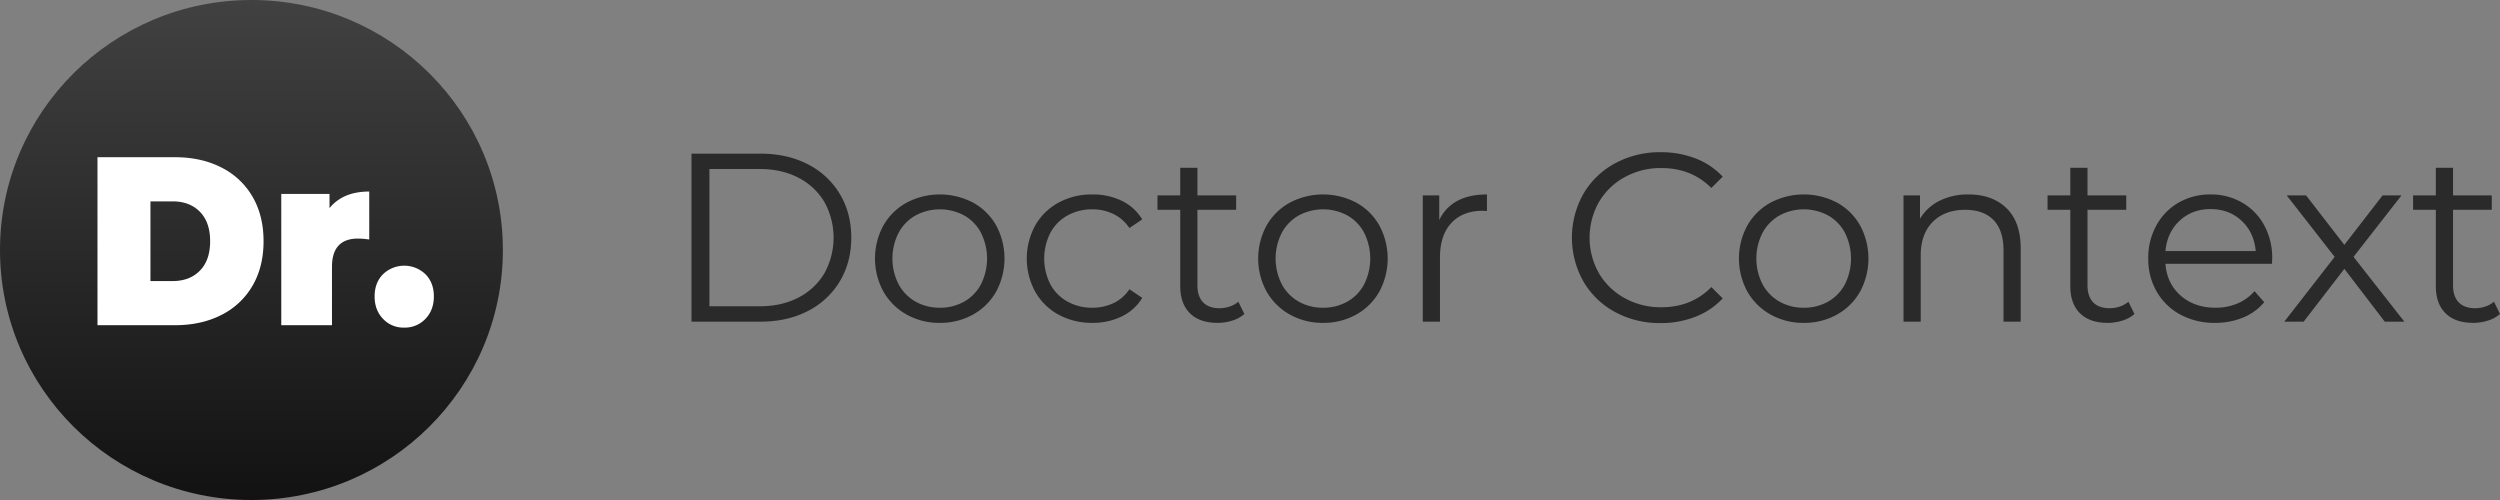 <svg width="240" height="48" fill="none" xmlns="http://www.w3.org/2000/svg"><rect width="100%" height="100%" fill="#808080" stroke="none"/><path d="M24.138 48c13.33 0 24.138-10.745 24.138-24S37.469 0 24.138 0C10.807 0 0 10.745 0 24s10.807 24 24.138 24z" fill="url(#paint0_linear)"/><path fill-rule="evenodd" clip-rule="evenodd" d="M9.36 31.22h7.431c1.68 0 3.163-.326 4.449-.978a7.134 7.134 0 002.995-2.8c.71-1.213 1.066-2.642 1.066-4.285 0-1.644-.355-3.073-1.066-4.286a7.14 7.14 0 00-2.995-2.799c-1.285-.653-2.768-.98-4.448-.98H9.359v16.129zm5.083-4.239v-7.649h2.133c1.091 0 1.964.334 2.617 1.002.654.669.98 1.61.98 2.823 0 1.213-.326 2.154-.98 2.822-.653.668-1.526 1.002-2.617 1.002h-2.133zm17.19-7.004v-1.36h-4.631v12.604h4.868v-5.599c0-1.812.833-2.718 2.5-2.719.36.003.72.034 1.076.093v-4.608c-1.68 0-2.95.53-3.813 1.59zm7.174 11.474a2.71 2.71 0 002.035-.84c.54-.561.808-1.28.808-2.155 0-.876-.27-1.586-.808-2.131a2.937 2.937 0 00-2.035-.818c-.76 0-1.49.293-2.036.818-.538.545-.808 1.256-.808 2.131 0 .875.27 1.593.808 2.154a2.69 2.69 0 002.036.841z" fill="#fff"/><path fill-rule="evenodd" clip-rule="evenodd" d="M66.384 30.879h6.623c1.72 0 3.238-.342 4.555-1.026a7.521 7.521 0 003.067-2.857c.728-1.22 1.093-2.615 1.093-4.181 0-1.567-.364-2.961-1.093-4.182a7.523 7.523 0 00-3.067-2.857c-1.317-.683-2.835-1.025-4.555-1.025h-6.623v16.128zm1.72-1.475v-13.18h4.81c1.425 0 2.672.28 3.742.841a6.144 6.144 0 012.486 2.327 7.075 7.075 0 010 6.844 6.14 6.14 0 01-2.486 2.327c-1.07.56-2.317.841-3.742.84h-4.81zm22.123 1.59a6.397 6.397 0 003.183-.796 5.742 5.742 0 002.22-2.2 6.71 6.71 0 000-6.36 5.664 5.664 0 00-2.22-2.188 6.857 6.857 0 00-6.367 0 5.741 5.741 0 00-2.231 2.189 6.626 6.626 0 000 6.359 5.82 5.82 0 002.23 2.201 6.405 6.405 0 003.185.796v-.002zm0-1.452a4.643 4.643 0 01-2.336-.588 4.186 4.186 0 01-1.627-1.67 5.428 5.428 0 010-4.93 4.189 4.189 0 011.627-1.67 4.932 4.932 0 014.671 0c.69.39 1.25.97 1.615 1.67a5.524 5.524 0 010 4.93 4.113 4.113 0 01-1.615 1.67c-.712.398-1.518.6-2.335.588zm14.64 1.451a6.342 6.342 0 002.812-.61 4.659 4.659 0 001.975-1.786l-1.231-.83a3.767 3.767 0 01-1.534 1.337 4.682 4.682 0 01-2.022.438 4.821 4.821 0 01-2.382-.588 4.163 4.163 0 01-1.65-1.659 5.46 5.46 0 010-4.942 4.143 4.143 0 011.65-1.67 4.82 4.82 0 012.382-.588c.7-.006 1.392.147 2.022.45.624.303 1.154.77 1.534 1.347l1.231-.83a4.67 4.67 0 00-1.963-1.785 6.334 6.334 0 00-2.824-.61 6.637 6.637 0 00-3.242.783 5.723 5.723 0 00-2.242 2.189 6.649 6.649 0 000 6.37 5.692 5.692 0 002.242 2.2 6.634 6.634 0 003.242.784zm14.013-2.027a2.451 2.451 0 01-.826.461 3.052 3.052 0 01-.987.161c-.682 0-1.205-.188-1.569-.564-.364-.377-.546-.926-.546-1.648v-7.234h3.718v-1.383h-3.718v-2.65h-1.649v2.65h-2.186v1.383h2.186v7.327c0 1.121.31 1.989.929 2.603.62.614 1.503.922 2.649.922.485.001.968-.073 1.429-.22a3.144 3.144 0 001.151-.633l-.581-1.175zm8.132 2.028a6.395 6.395 0 003.185-.796 5.732 5.732 0 002.218-2.2 6.704 6.704 0 000-6.359 5.66 5.66 0 00-2.218-2.189 6.856 6.856 0 00-6.367 0 5.748 5.748 0 00-2.232 2.189 6.635 6.635 0 00-.813 3.18c0 1.11.28 2.203.813 3.179a5.825 5.825 0 002.232 2.201 6.39 6.39 0 003.182.796v-.001zm0-1.452a4.641 4.641 0 01-2.335-.587 4.195 4.195 0 01-1.626-1.67 5.423 5.423 0 010-4.931 4.196 4.196 0 011.626-1.67 4.936 4.936 0 014.672 0 4.116 4.116 0 011.614 1.67 5.527 5.527 0 010 4.93 4.109 4.109 0 01-1.614 1.67 4.643 4.643 0 01-2.337.588zm11.155-8.41V18.76h-1.58v12.12h1.651v-6.176c0-1.413.363-2.511 1.091-3.295.728-.783 1.735-1.175 3.021-1.175l.396.023v-1.59c-1.132 0-2.081.208-2.847.622a3.981 3.981 0 00-1.732 1.844zm21.24 9.885a9.059 9.059 0 003.359-.61 7.028 7.028 0 002.614-1.763l-1.093-1.084c-1.254 1.29-2.858 1.936-4.809 1.936a7.113 7.113 0 01-3.51-.876 6.42 6.42 0 01-2.474-2.396 6.947 6.947 0 010-6.82 6.423 6.423 0 012.474-2.396 7.12 7.12 0 013.51-.876c1.936 0 3.539.638 4.809 1.913l1.093-1.084a6.94 6.94 0 00-2.603-1.75 9.124 9.124 0 00-3.346-.6 9.007 9.007 0 00-4.369 1.06 7.77 7.77 0 00-3.055 2.938 8.566 8.566 0 000 8.41 7.778 7.778 0 003.043 2.937 8.936 8.936 0 004.357 1.06zm13.758-.023a6.403 6.403 0 003.184-.796 5.735 5.735 0 002.219-2.2 6.703 6.703 0 000-6.359 5.655 5.655 0 00-2.219-2.189 6.856 6.856 0 00-6.368 0 5.725 5.725 0 00-2.23 2.189 6.625 6.625 0 000 6.359 5.807 5.807 0 002.23 2.2 6.396 6.396 0 003.184.796zm0-1.452a4.641 4.641 0 01-2.335-.587 4.182 4.182 0 01-1.627-1.67 5.422 5.422 0 010-4.931 4.183 4.183 0 011.627-1.67 4.929 4.929 0 014.67 0c.689.39 1.25.97 1.616 1.67a5.526 5.526 0 010 4.93c-.366.7-.927 1.28-1.616 1.67a4.636 4.636 0 01-2.335.588zm15.802-10.875a6.033 6.033 0 00-2.777.61 4.566 4.566 0 00-1.87 1.717v-2.236h-1.582v12.12h1.651V24.52c0-1.367.383-2.439 1.151-3.215.767-.775 1.808-1.163 3.124-1.163 1.179 0 2.085.33 2.72.99.634.661.952 1.621.953 2.88v6.867h1.65V23.85c0-1.689-.453-2.975-1.36-3.859-.906-.883-2.126-1.325-3.66-1.325zm15.36 10.3a2.462 2.462 0 01-.824.46 3.063 3.063 0 01-.988.161c-.682 0-1.205-.188-1.569-.564-.363-.377-.546-.926-.546-1.648v-7.234h3.718v-1.383H200.4v-2.65h-1.65v2.65h-2.184v1.383h2.184v7.327c0 1.121.31 1.989.929 2.603.62.614 1.503.922 2.651.922a4.68 4.68 0 001.429-.22 3.128 3.128 0 001.149-.633l-.581-1.175zm13.805-4.148a6.505 6.505 0 00-.768-3.191 5.566 5.566 0 00-2.115-2.177 5.944 5.944 0 00-3.043-.784 6.02 6.02 0 00-3.057.784 5.61 5.61 0 00-2.137 2.189 6.432 6.432 0 00-.779 3.18 6.23 6.23 0 00.814 3.179 5.754 5.754 0 002.265 2.2 6.837 6.837 0 003.335.795c.92.01 1.833-.162 2.684-.507a5.223 5.223 0 002.033-1.475l-.929-1.06a4.568 4.568 0 01-1.65 1.187 5.313 5.313 0 01-2.092.403c-1.347 0-2.463-.388-3.346-1.163-.884-.776-1.371-1.794-1.464-3.053h10.225l.024-.507zm-5.926-4.746c1.192 0 2.187.372 2.985 1.117s1.251 1.717 1.36 2.915h-8.668c.108-1.198.562-2.17 1.36-2.915.797-.745 1.785-1.117 2.963-1.117zm18.613 10.806l-4.88-6.221 4.602-5.899h-1.813l-3.671 4.747-3.673-4.747h-1.859l4.602 5.899-4.834 6.22h1.859l3.905-5.068 3.88 5.069h1.882zm8.599-1.913a2.457 2.457 0 01-.825.461 3.062 3.062 0 01-.987.161c-.683 0-1.206-.188-1.569-.564-.365-.376-.547-.925-.546-1.648v-7.234h3.718v-1.383h-3.718v-2.65h-1.651v2.65h-2.184v1.383h2.184v7.327c0 1.121.31 1.989.93 2.603.62.614 1.503.922 2.649.922.485.001.968-.073 1.43-.22a3.14 3.14 0 001.15-.633l-.581-1.175z" fill="#2A2A2A"/><defs><linearGradient id="paint0_linear" x1="24.138" y1="48" x2="24.138" y2="0" gradientUnits="userSpaceOnUse"><stop stop-color="#121212"/><stop offset="1" stop-color="#414141"/></linearGradient></defs></svg>